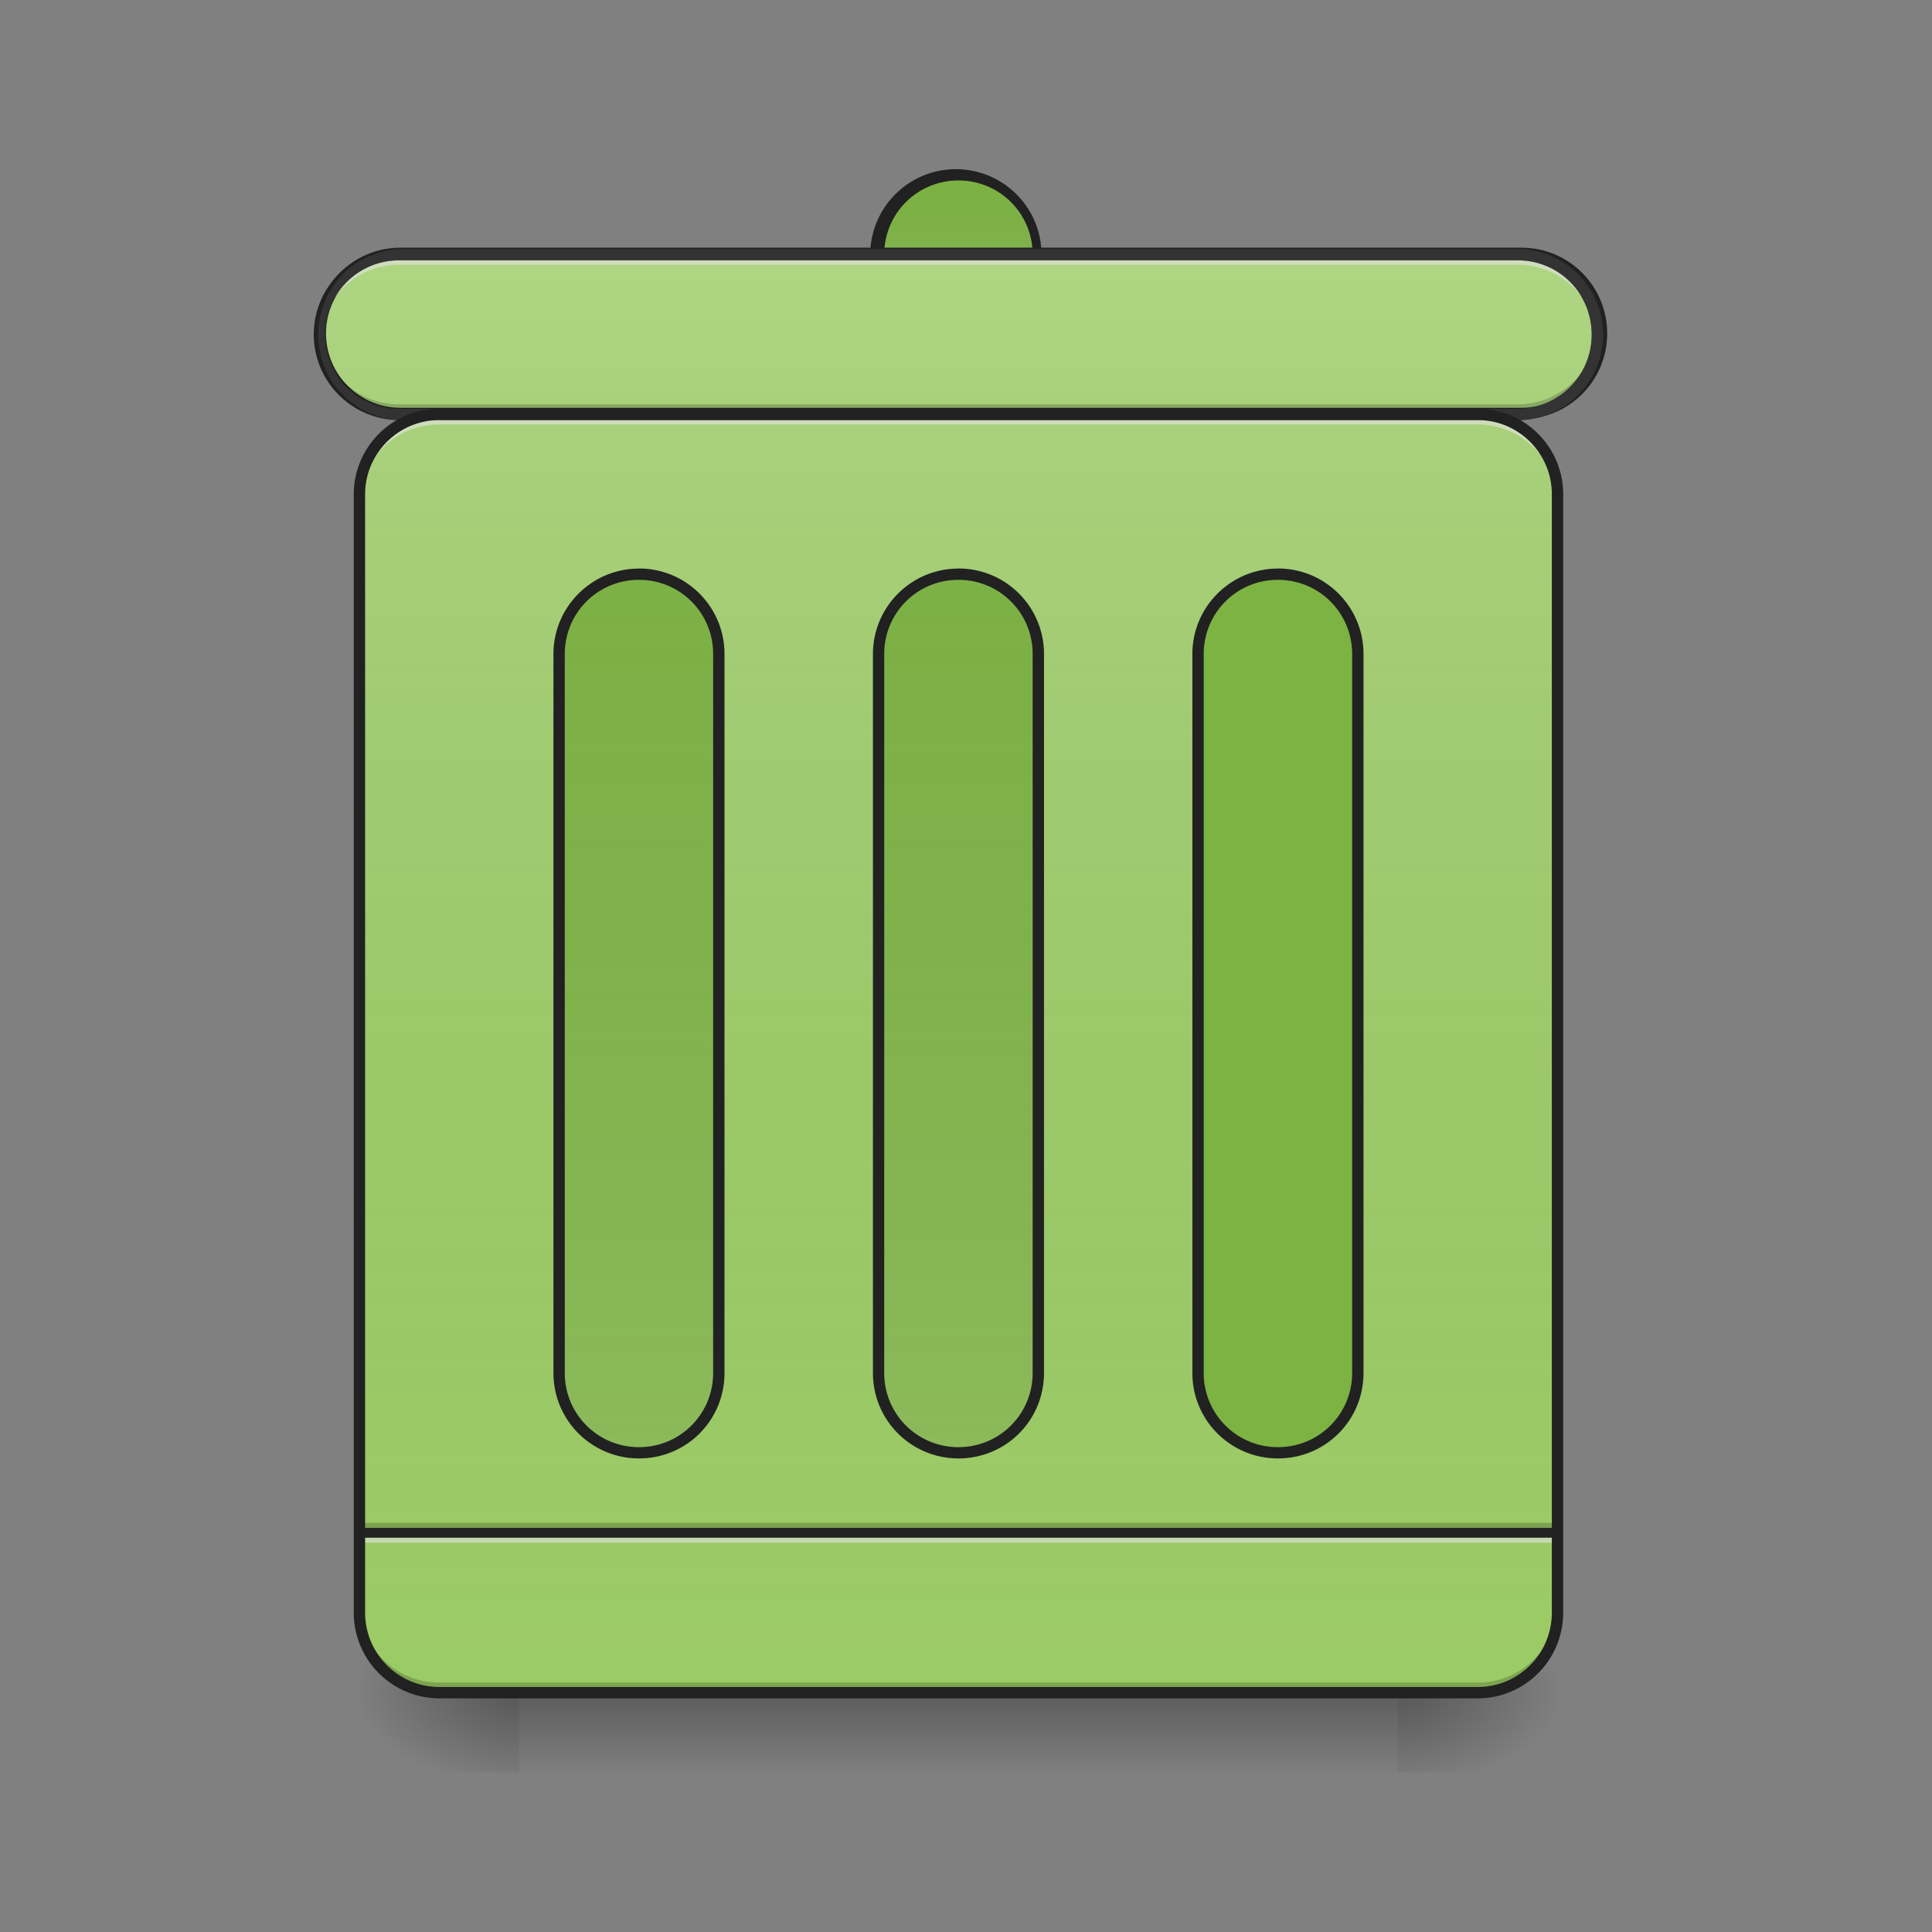 <svg xmlns="http://www.w3.org/2000/svg" width="24" height="24"><rect width="100%" height="100%" fill="#808080" stroke="none"/><defs><linearGradient id="a" gradientUnits="userSpaceOnUse" x1="254" y1="233.5" x2="254" y2="254.667" gradientTransform="matrix(.047 0 0 .047 0 10.08)"><stop offset="0" stop-opacity=".275"/><stop offset="1" stop-opacity="0"/></linearGradient><radialGradient id="b" gradientUnits="userSpaceOnUse" cx="450.909" cy="189.579" fx="450.909" fy="189.579" r="21.167" gradientTransform="matrix(0 -.059 -.105 0 37.113 47.696)"><stop offset="0" stop-opacity=".314"/><stop offset=".222" stop-opacity=".275"/><stop offset="1" stop-opacity="0"/></radialGradient><radialGradient id="c" gradientUnits="userSpaceOnUse" cx="450.909" cy="189.579" fx="450.909" fy="189.579" r="21.167" gradientTransform="matrix(0 .059 .105 0 -13.299 -5.646)"><stop offset="0" stop-opacity=".314"/><stop offset=".222" stop-opacity=".275"/><stop offset="1" stop-opacity="0"/></radialGradient><radialGradient id="d" gradientUnits="userSpaceOnUse" cx="450.909" cy="189.579" fx="450.909" fy="189.579" r="21.167" gradientTransform="matrix(0 -.059 .105 0 -13.299 47.696)"><stop offset="0" stop-opacity=".314"/><stop offset=".222" stop-opacity=".275"/><stop offset="1" stop-opacity="0"/></radialGradient><radialGradient id="e" gradientUnits="userSpaceOnUse" cx="450.909" cy="189.579" fx="450.909" fy="189.579" r="21.167" gradientTransform="matrix(0 .059 -.105 0 37.113 -5.646)"><stop offset="0" stop-opacity=".314"/><stop offset=".222" stop-opacity=".275"/><stop offset="1" stop-opacity="0"/></radialGradient><linearGradient id="f" gradientUnits="userSpaceOnUse" x1="275.167" y1="233.5" x2="275.167" y2="-147.5" gradientTransform="matrix(.047 0 0 .047 0 10.08)"><stop offset="0" stop-color="#585858" stop-opacity="0"/><stop offset="1" stop-color="#fafafa" stop-opacity=".196"/></linearGradient><linearGradient id="g" gradientUnits="userSpaceOnUse" x1="254" y1="-168.667" x2="254" y2="-126.333" gradientTransform="matrix(.047 0 0 .047 0 10.08)"><stop offset="0" stop-color="#585858" stop-opacity="0"/><stop offset="1" stop-color="#fafafa" stop-opacity=".196"/></linearGradient><linearGradient id="h" gradientUnits="userSpaceOnUse" x1="254" y1="233.5" x2="254" y2="-147.5"><stop offset="0" stop-color="#585858" stop-opacity="0"/><stop offset="1" stop-color="#fafafa" stop-opacity=".196"/></linearGradient><linearGradient id="i" gradientUnits="userSpaceOnUse" x1="254" y1="-147.5" x2="254" y2="233.5" gradientTransform="matrix(.047 0 0 .047 0 10.08)"><stop offset="0" stop-color="#585858" stop-opacity="0"/><stop offset="1" stop-color="#fafafa" stop-opacity=".196"/></linearGradient><linearGradient id="j" gradientUnits="userSpaceOnUse" x1="169.333" y1="-147.5" x2="169.333" y2="233.5" gradientTransform="matrix(.047 0 0 .047 0 10.08)"><stop offset="0" stop-color="#585858" stop-opacity="0"/><stop offset="1" stop-color="#fafafa" stop-opacity=".196"/></linearGradient></defs><path d="M6.45 21.027h10.913v.993H6.45zm0 0" fill="url(#a)"/><path d="M17.363 21.027h1.985v-.996h-1.985zm0 0" fill="url(#b)"/><path d="M6.45 21.027H4.464v.993h1.984zm0 0" fill="url(#c)"/><path d="M6.45 21.027H4.464v-.996h1.984zm0 0" fill="url(#d)"/><path d="M17.363 21.027h1.985v.993h-1.985zm0 0" fill="url(#e)"/><path d="M5.457 5.148h12.898c.551 0 .993.446.993.993v13.89c0 .551-.442.996-.993.996H5.457a.994.994 0 0 1-.992-.996V6.141c0-.547.445-.993.992-.993zm0 0" fill="#9ccc65"/><path d="M4.465 18.918h14.883v.121H4.465zm0 0" fill-opacity=".196"/><path d="M4.465 19.04h14.883v.124H4.465zm0 0" fill="#e6e6e6" fill-opacity=".588"/><path d="M4.465 18.98h14.883v.122H4.465zm0 0" fill="#212121" fill-opacity=".992"/><path d="M5.457 5.148h12.898c.551 0 .993.446.993.993v13.89c0 .551-.442.996-.993.996H5.457a.994.994 0 0 1-.992-.996V6.141c0-.547.445-.993.992-.993zm0 0" fill="url(#f)"/><path d="M11.906 7.133c.551 0 .992.445.992.992v8.93c0 .55-.441.992-.992.992a.991.991 0 0 1-.992-.992v-8.93c0-.547.445-.992.992-.992zm0 0M11.906 2.172a.991.991 0 1 1 .002 1.982.991.991 0 0 1-.002-1.982zm0 0" fill="#7cb342"/><path d="M11.906 2.172a.991.991 0 1 1 .002 1.982.991.991 0 0 1-.002-1.982zm0 0" fill="url(#g)"/><path d="M11.906 2.102a1.064 1.064 0 1 0 .002 2.127 1.064 1.064 0 0 0-.002-2.127zm0 .14c.512 0 .922.41.922.922s-.41.922-.922.922a.919.919 0 0 1-.922-.922c0-.512.41-.922.922-.922zm0 0" fill="#212121"/><path d="M4.96 3.164h13.892a.991.991 0 1 1 0 1.984H4.96a.994.994 0 0 1-.992-.992c0-.547.445-.992.992-.992zm0 0" fill="#9ccc65" stroke-width=".141" stroke-linecap="round" stroke="#212121"/><path d="M105.823-147.506h296.305c11.75 0 21.165 9.499 21.165 21.164 0 11.666-9.416 21.165-21.165 21.165H105.823c-11.665 0-21.164-9.5-21.164-21.165s9.499-21.164 21.164-21.164zm0 0" transform="matrix(.047 0 0 .047 0 10.08)" fill="url(#h)" stroke-width="3" stroke-linecap="round" stroke="#212121"/><path d="M7.938 7.133c.546 0 .992.445.992.992v8.93a.991.991 0 1 1-1.985 0v-8.93c0-.547.446-.992.992-.992zm0 0" fill="#7cb342"/><path d="M15.875 7.133c.55 0 .992.445.992.992v8.93c0 .55-.441.992-.992.992a.991.991 0 0 1-.992-.992v-8.93c0-.547.445-.992.992-.992zm0 0" fill="#43a047"/><path d="M4.96 3.164a.989.989 0 0 0-.991.992v.125c0-.55.441-.992.992-.992h13.89c.551 0 .993.441.993.992v-.125a.989.989 0 0 0-.992-.992zm0 0" fill="#e6e6e6" fill-opacity=".588"/><path d="M4.96 5.148a.989.989 0 0 1-.991-.992v-.125c0 .551.441.992.992.992h13.89c.551 0 .993-.441.993-.992v.125c0 .551-.442.992-.992.992zm0 0" fill-opacity=".196"/><path d="M4.96 3.094a1.064 1.064 0 0 0 0 2.125h13.892c.59 0 1.062-.477 1.062-1.063s-.473-1.062-1.062-1.062zm0 .14h13.892c.515 0 .921.41.921.922a.916.916 0 0 1-.921.922H4.96a.919.919 0 0 1-.922-.922c0-.511.41-.922.922-.922zm0 0" fill="#333"/><path d="M5.457 5.148a.989.989 0 0 0-.992.993v.125c0-.551.441-.993.992-.993h12.898c.551 0 .993.442.993.993V6.14a.989.989 0 0 0-.993-.993zm0 0" fill="#e6e6e6" fill-opacity=".588"/><path d="M5.457 21.027a.992.992 0 0 1-.992-.996v-.12c0 .546.441.991.992.991h12.898c.551 0 .993-.445.993-.992v.121c0 .551-.442.996-.993.996zm0 0" fill-opacity=".196"/><path d="M5.457 5.148h12.898c.551 0 .993.446.993.993v13.89c0 .551-.442.996-.993.996H5.457a.994.994 0 0 1-.992-.996V6.141c0-.547.445-.993.992-.993zm0 0" fill="none" stroke-width=".141" stroke-linecap="round" stroke="#212121"/><path d="M11.906 7.133c.551 0 .992.445.992.992v8.93c0 .55-.441.992-.992.992a.991.991 0 0 1-.992-.992v-8.93c0-.547.445-.992.992-.992zm0 0" fill="url(#i)"/><path d="M11.906 7.063c-.586 0-1.062.476-1.062 1.062v8.93c0 .59.476 1.062 1.062 1.062.59 0 1.063-.472 1.063-1.062v-8.93c0-.586-.473-1.063-1.063-1.063zm0 .14c.512 0 .922.41.922.922v8.93c0 .511-.41.922-.922.922a.919.919 0 0 1-.922-.922v-8.93c0-.512.41-.922.922-.922zm0 0" fill="#212121"/><path d="M7.938 7.133c.546 0 .992.445.992.992v8.93a.991.991 0 1 1-1.985 0v-8.93c0-.547.446-.992.992-.992zm0 0" fill="url(#j)"/><path d="M7.938 7.063c-.586 0-1.063.476-1.063 1.062v8.93c0 .59.477 1.062 1.063 1.062.59 0 1.062-.472 1.062-1.062v-8.93c0-.586-.473-1.063-1.063-1.063zm0 .14c.511 0 .921.41.921.922v8.93c0 .511-.41.922-.921.922a.919.919 0 0 1-.922-.922v-8.93c0-.512.41-.922.921-.922zm0 0" fill="#212121"/><path d="M15.875 7.133c.55 0 .992.445.992.992v8.93c0 .55-.441.992-.992.992a.991.991 0 0 1-.992-.992v-8.93c0-.547.445-.992.992-.992zm0 0" fill="#7cb342"/><path d="M15.875 7.063c-.586 0-1.063.476-1.063 1.062v8.93c0 .59.477 1.062 1.063 1.062.59 0 1.063-.472 1.063-1.062v-8.93c0-.586-.473-1.063-1.063-1.063zm0 .14c.512 0 .922.41.922.922v8.93c0 .511-.41.922-.922.922a.919.919 0 0 1-.922-.922v-8.93c0-.512.41-.922.922-.922zm0 0" fill="#212121"/></svg>